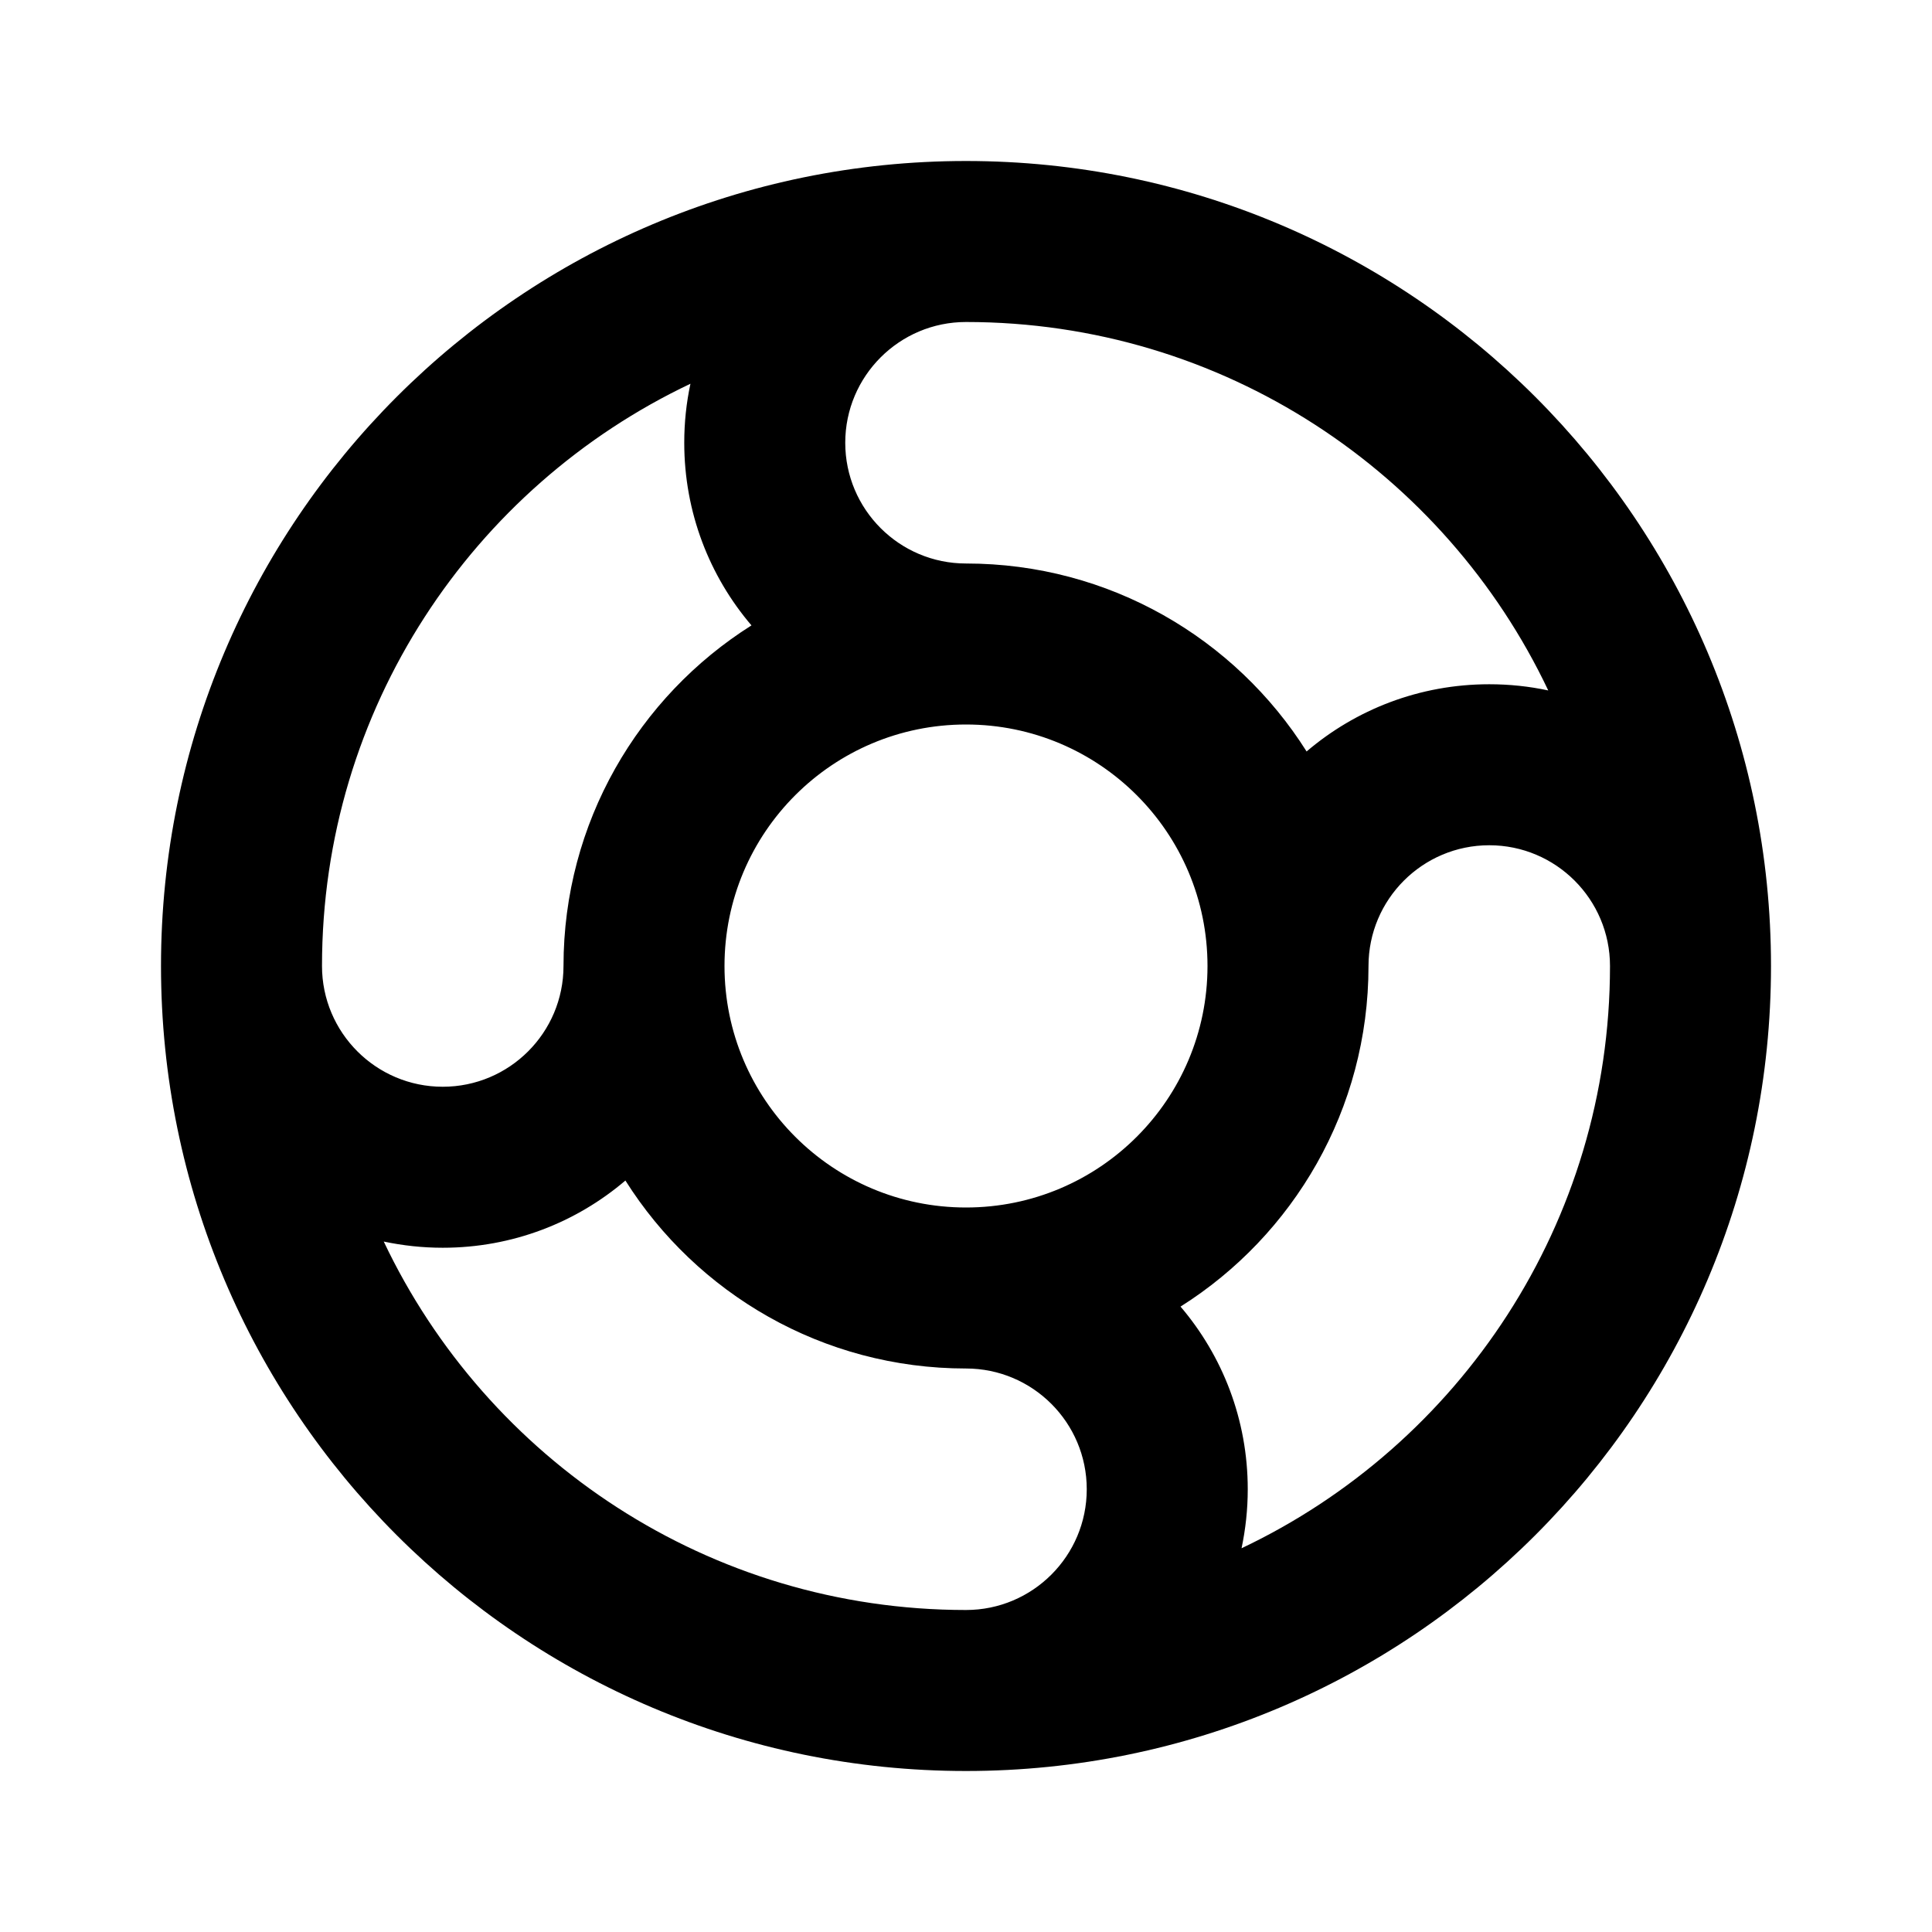 <svg width="24" height="24" viewBox="0 0 24 24" fill="none" xmlns="http://www.w3.org/2000/svg">
<path fill-rule="evenodd" clip-rule="evenodd" d="M12 4C11.172 4 10.5 4.672 10.5 5.5C10.5 6.328 11.172 7 12 7C13.782 7 15.346 7.932 16.231 9.335C16.842 8.814 17.634 8.5 18.5 8.5C18.751 8.5 18.996 8.526 19.233 8.577C17.95 5.871 15.193 4 12 4ZM15 12C15 10.343 13.657 9 12 9C10.343 9 9 10.343 9 12C9 13.657 10.343 15 12 15C13.657 15 15 13.657 15 12ZM14.665 16.231C16.068 15.346 17 13.782 17 12C17 11.172 17.672 10.5 18.5 10.5C19.328 10.5 20 11.172 20 12C20 15.193 18.129 17.95 15.423 19.233C15.473 18.996 15.5 18.751 15.5 18.5C15.5 17.634 15.186 16.842 14.665 16.231ZM12 17C10.218 17 8.654 16.068 7.769 14.665C7.158 15.186 6.366 15.5 5.5 15.5C5.249 15.5 5.004 15.473 4.767 15.423C6.05 18.129 8.807 20 12 20C12.828 20 13.5 19.328 13.5 18.5C13.5 17.672 12.828 17 12 17ZM7 12C7 10.218 7.932 8.654 9.335 7.769C8.814 7.158 8.5 6.366 8.5 5.5C8.5 5.249 8.526 5.004 8.577 4.767C5.871 6.05 4 8.807 4 12C4 12.828 4.672 13.5 5.5 13.5C6.328 13.5 7 12.828 7 12ZM12 2C6.477 2 2 6.477 2 12C2 17.523 6.477 22 12 22C17.523 22 22 17.523 22 12C22 6.477 17.523 2 12 2Z" fill="black"/>
</svg>
